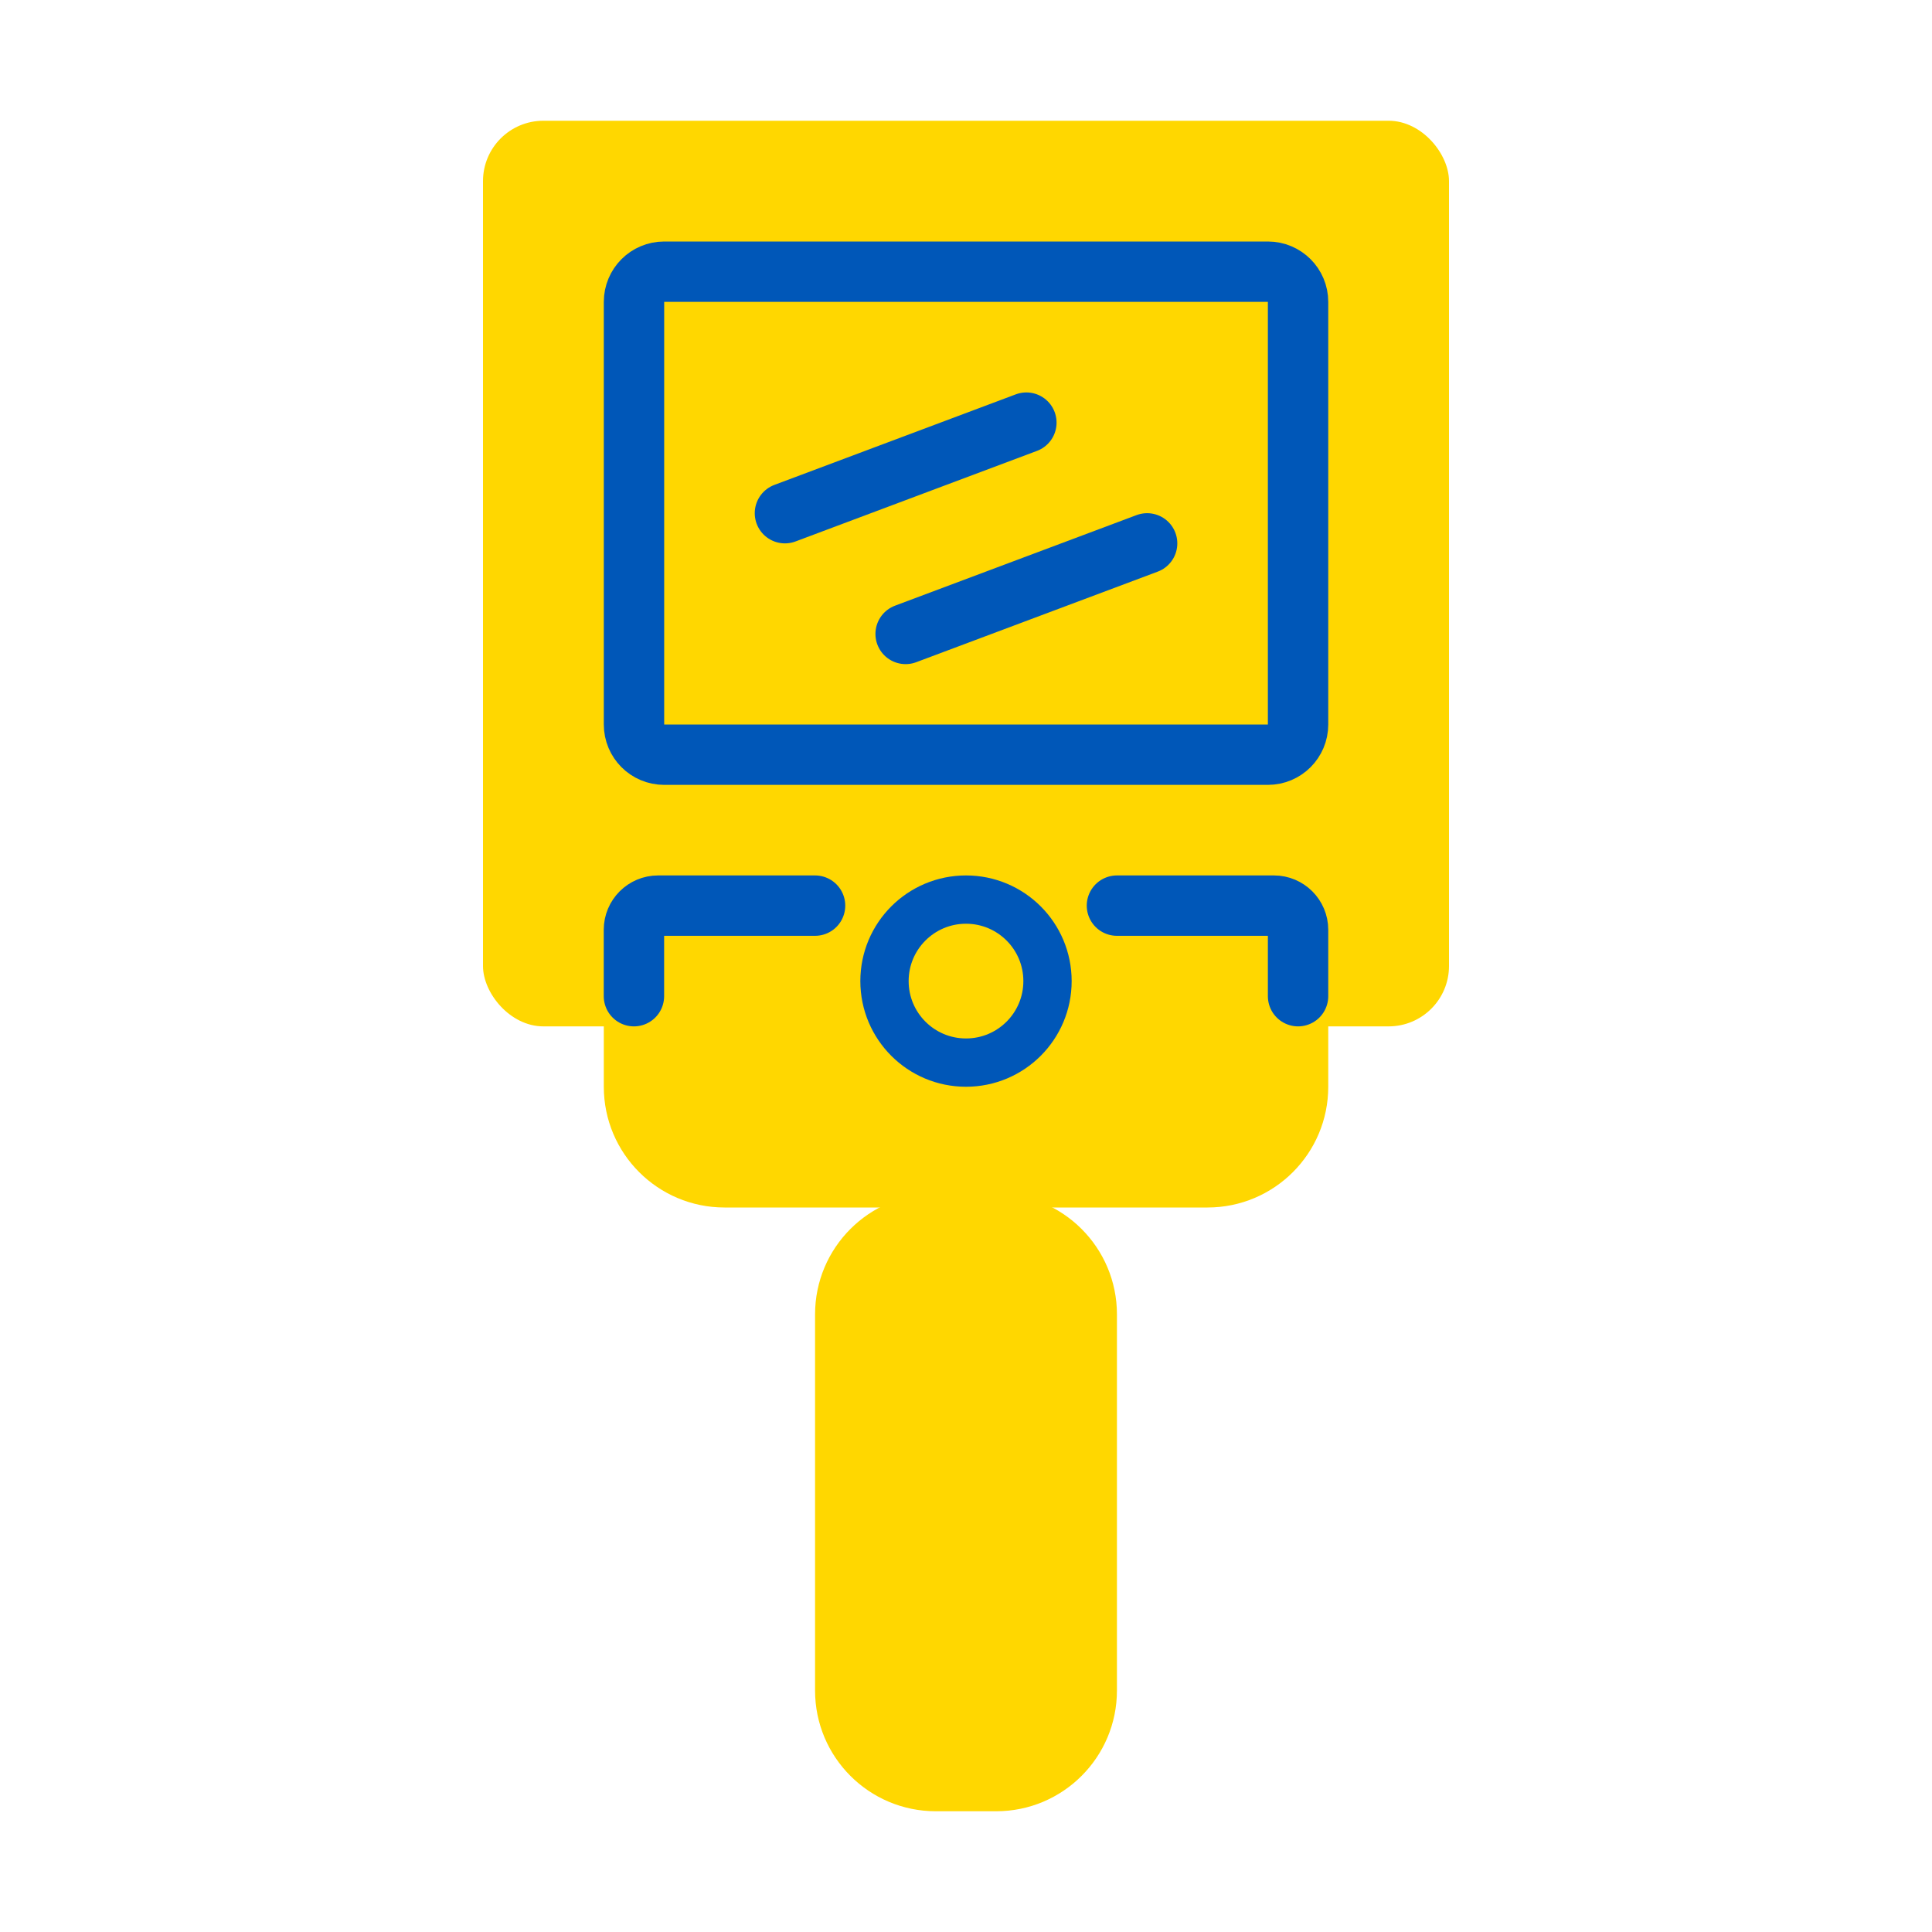 <svg width="32" height="32" viewBox="0 0 32 32" fill="none" xmlns="http://www.w3.org/2000/svg">
<path d="M13.5 21.77C13.5 20.665 14.395 19.77 15.5 19.77H16.5C17.605 19.77 18.5 20.665 18.5 21.77V28C18.5 29.105 17.605 30 16.5 30H15.5C14.395 30 13.5 29.105 13.5 28V21.77Z" fill="#FFD700"/>
<rect x="8" y="2" width="16" height="15" rx="1" fill="#FFD700"/>
<path d="M10.001 16H22V18C22 19.105 21.105 20 20 20H12.001C10.896 20 10.001 19.105 10.001 18V16Z" fill="#FFD700"/>
<path d="M10.501 5C10.501 4.724 10.724 4.5 11.001 4.5H21C21.277 4.5 21.5 4.724 21.5 5V12C21.5 12.276 21.277 12.5 21 12.5H11.001C10.724 12.5 10.501 12.276 10.501 12V5Z" fill="#FFD700" stroke="#0057B8"/>
<path d="M13.001 8.5L17 7" stroke="#0057B8" stroke-linecap="round"/>
<path d="M15 10.5L19 9" stroke="#0057B8" stroke-linecap="round"/>
<path d="M10.5 16.5V15.4C10.5 15.179 10.679 15 10.9 15H13.5" stroke="#0057B8" stroke-linecap="round"/>
<path d="M21.5 16.5V15.4C21.5 15.179 21.321 15 21.101 15H18.5" stroke="#0057B8" stroke-linecap="round"/>
<path d="M17.35 16.25C17.35 16.996 16.746 17.6 16 17.6C15.254 17.6 14.65 16.996 14.65 16.25C14.65 15.504 15.254 14.9 16 14.9C16.746 14.9 17.35 15.504 17.35 16.25Z" fill="#FFD700" stroke="#0057B8" stroke-width="0.8"/>
</svg>
